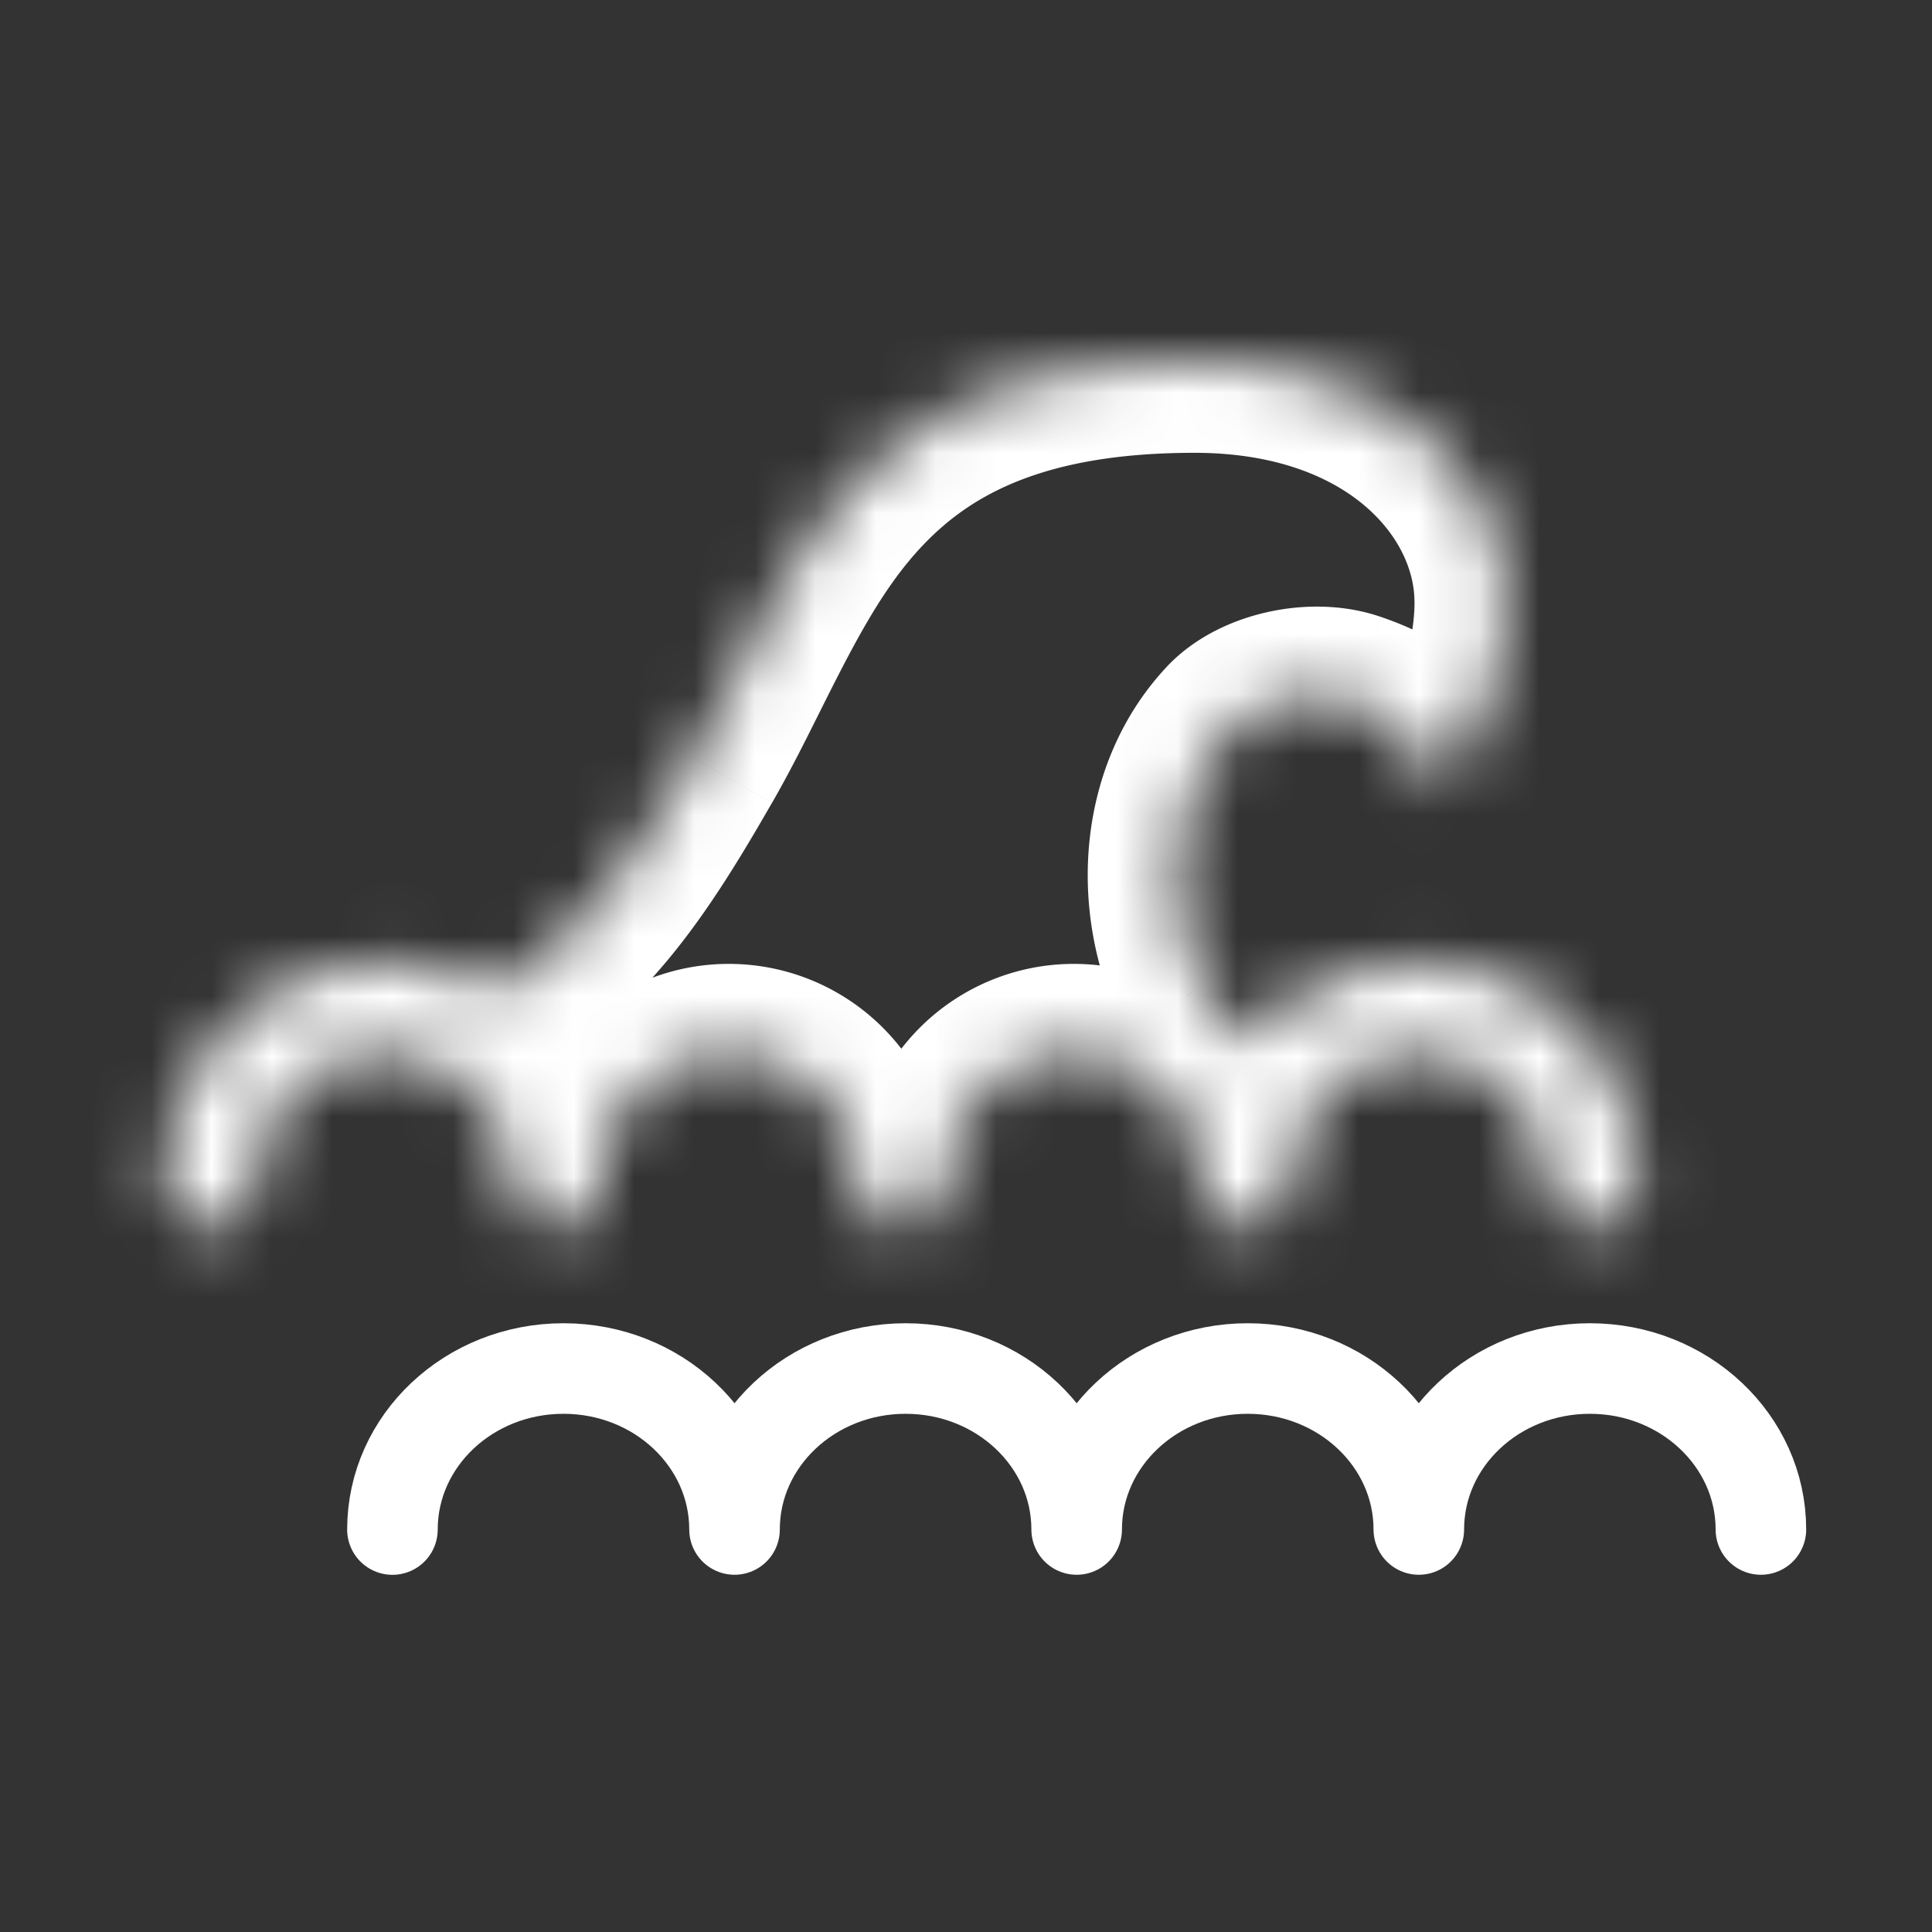 <svg width="32" height="32" fill="none" xmlns="http://www.w3.org/2000/svg"><rect width="100%" height="100%" fill="#333333" stroke="none"/><path d="M6.5 25.334c0-1.473 1.268-2.667 2.833-2.667 1.565 0 2.833 1.194 2.833 2.666 0-1.472 1.269-2.666 2.834-2.666 1.564 0 2.833 1.194 2.833 2.666 0-1.472 1.269-2.666 2.833-2.666 1.565 0 2.834 1.194 2.834 2.666m5.666 0c0-1.472-1.268-2.666-2.833-2.666-1.565 0-2.833 1.194-2.833 2.666" stroke="#fff" stroke-width="1.5" stroke-linecap="round" stroke-linejoin="round"/><mask id="a" fill="#fff"><path fill-rule="evenodd" clip-rule="evenodd" d="M19.944 16.344c-.716-1.45-.523-3.206.471-4.27.428-.457 1.333-.656 1.974-.435.483.166.816.346 1.11.79.166.25.286.714.286.714s1.143-1.363 1.143-3.175C24.928 7.706 22.717 6 19.785 6c-4.991 0-6.265 2.55-7.536 5.095-.245.492-.491.984-.763 1.457-.986 1.712-1.916 3.132-3.353 3.879a3.607 3.607 0 00-5.383 3.14.75.75 0 001.5 0 2.107 2.107 0 014.214 0 .75.75 0 001.5 0 2.107 2.107 0 014.215 0 .75.75 0 001.5 0 2.107 2.107 0 014.214 0 .75.75 0 001.5 0 2.107 2.107 0 014.214 0 .75.75 0 001.5 0 3.607 3.607 0 00-6.38-2.305c-.22-.126-.498-.345-.783-.922z"/></mask><path d="M20.415 12.075L19.32 11.05l1.095 1.025zm-.47 4.269l-1.346.664 1.345-.664zm2.444-4.705l.488-1.419-.488 1.419zm1.11.79l1.25-.829-1.25.829zm.286.714l-1.452.375.73 2.822 1.871-2.233-1.15-.964zm-11.536-2.048l-1.342-.67 1.342.67zm-.763 1.457l-1.3-.749 1.3.749zM8.133 16.43l-.74 1.305.709.401.723-.375-.692-1.331zm12.593.835l-.746 1.301 1.093.627.806-.969-1.153-.96zM19.32 11.05c-1.48 1.582-1.671 4.029-.72 5.957l2.69-1.328c-.48-.973-.286-2.037.222-2.58l-2.192-2.05zm3.558-.83c-.635-.22-1.31-.209-1.878-.083-.56.123-1.2.4-1.68.912l2.192 2.05c-.033.035-.045.034-.012.017a.765.765 0 01.329-.068c.054.001.078.01.073.008l.976-2.837zm1.873 1.38c-.547-.826-1.225-1.157-1.873-1.38l-.977 2.836c.194.067.257.103.278.118l.02.015a.453.453 0 01.05.067L24.75 11.6zm-.965 1.542l1.452-.376v-.002a.161.161 0 01-.004-.013 2.687 2.687 0 00-.03-.106 5.718 5.718 0 00-.08-.255 3.58 3.58 0 00-.373-.79l-2.502 1.656c-.027-.042-.006-.016.038.111a2.618 2.618 0 01.048.155v-.003h-.001v-.001l1.452-.376zm-.357-3.175c0 .597-.191 1.155-.411 1.592a4.295 4.295 0 01-.374.609c-.008.01-.014.017-.015.02v-.002l.003-.003.002-.002.001-.001v-.001l1.15.963 1.151.963v-.001l.002-.002.003-.003.008-.01.02-.024.057-.073a7.278 7.278 0 00.671-1.083c.351-.698.732-1.727.732-2.942h-3zM19.785 7.5c2.488 0 3.643 1.373 3.643 2.468h3c0-3.43-3.268-5.468-6.643-5.468v3zm-6.194 4.265c.658-1.316 1.175-2.31 2.014-3.039.772-.67 1.962-1.226 4.18-1.226v-3c-2.773 0-4.715.719-6.146 1.96-1.363 1.184-2.118 2.737-2.732 3.965l2.684 1.34zm-.805 1.535c.298-.518.563-1.05.805-1.535l-2.684-1.34c-.249.499-.475.95-.721 1.378l2.6 1.497zm-3.961 4.462c1.875-.975 2.993-2.78 3.96-4.462l-2.6-1.497C9.183 13.546 8.442 14.58 7.442 15.1l1.384 2.662zm-2.468-.297c.38 0 .732.099 1.036.271l1.48-2.61a5.091 5.091 0 00-2.516-.662v3zM4.25 19.572c0-1.164.944-2.107 2.107-2.107v-3a5.107 5.107 0 00-5.107 5.107h3zm-.75-.75a.75.75 0 01.75.75h-3a2.25 2.25 0 002.25 2.25v-3zm-.75.75a.75.75 0 01.75-.75v3a2.25 2.25 0 002.25-2.25h-3zm3.607-3.607a3.607 3.607 0 00-3.607 3.607h3c0-.336.272-.607.607-.607v-3zm3.607 3.607a3.607 3.607 0 00-3.607-3.607v3c.336 0 .607.271.607.607h3zm-.75-.75a.75.75 0 01.75.75h-3a2.25 2.25 0 002.25 2.25v-3zm-.75.75a.75.75 0 01.75-.75v3a2.25 2.25 0 002.25-2.25h-3zm3.608-3.607a3.607 3.607 0 00-3.608 3.607h3c0-.336.272-.607.608-.607v-3zm3.607 3.607a3.607 3.607 0 00-3.607-3.607v3c.335 0 .607.271.607.607h3zm-.75-.75a.75.75 0 01.75.75h-3a2.25 2.25 0 002.25 2.25v-3zm-.75.75a.75.75 0 01.75-.75v3a2.25 2.25 0 002.25-2.25h-3zm3.607-3.607a3.607 3.607 0 00-3.607 3.607h3c0-.336.272-.607.607-.607v-3zm3.607 3.607a3.607 3.607 0 00-3.607-3.607v3c.335 0 .607.271.607.607h3zm-.75-.75a.75.75 0 01.75.75h-3a2.25 2.25 0 002.25 2.25v-3zm-.75.75a.75.75 0 01.75-.75v3a2.25 2.25 0 002.25-2.25h-3zm3.607-3.607a3.607 3.607 0 00-3.607 3.607h3c0-.336.272-.607.607-.607v-3zm3.607 3.607a3.607 3.607 0 00-3.607-3.607v3c.335 0 .607.271.607.607h3zm-.75-.75a.75.75 0 01.75.75h-3a2.25 2.25 0 002.25 2.25v-3zm-.75.75a.75.75 0 01.75-.75v3a2.25 2.25 0 002.25-2.25h-3zM23.5 17.465c1.164 0 2.107.943 2.107 2.107h3a5.107 5.107 0 00-5.107-5.107v3zm-1.62.76a2.1 2.1 0 011.62-.76v-3a5.1 5.1 0 00-3.927 1.841l2.306 1.92zm-3.28-1.217c.41.832.89 1.279 1.38 1.56l1.492-2.604-.006-.003-.007-.007a1.185 1.185 0 01-.17-.274l-2.69 1.328z" fill="#fff" mask="url(#a)"/></svg>